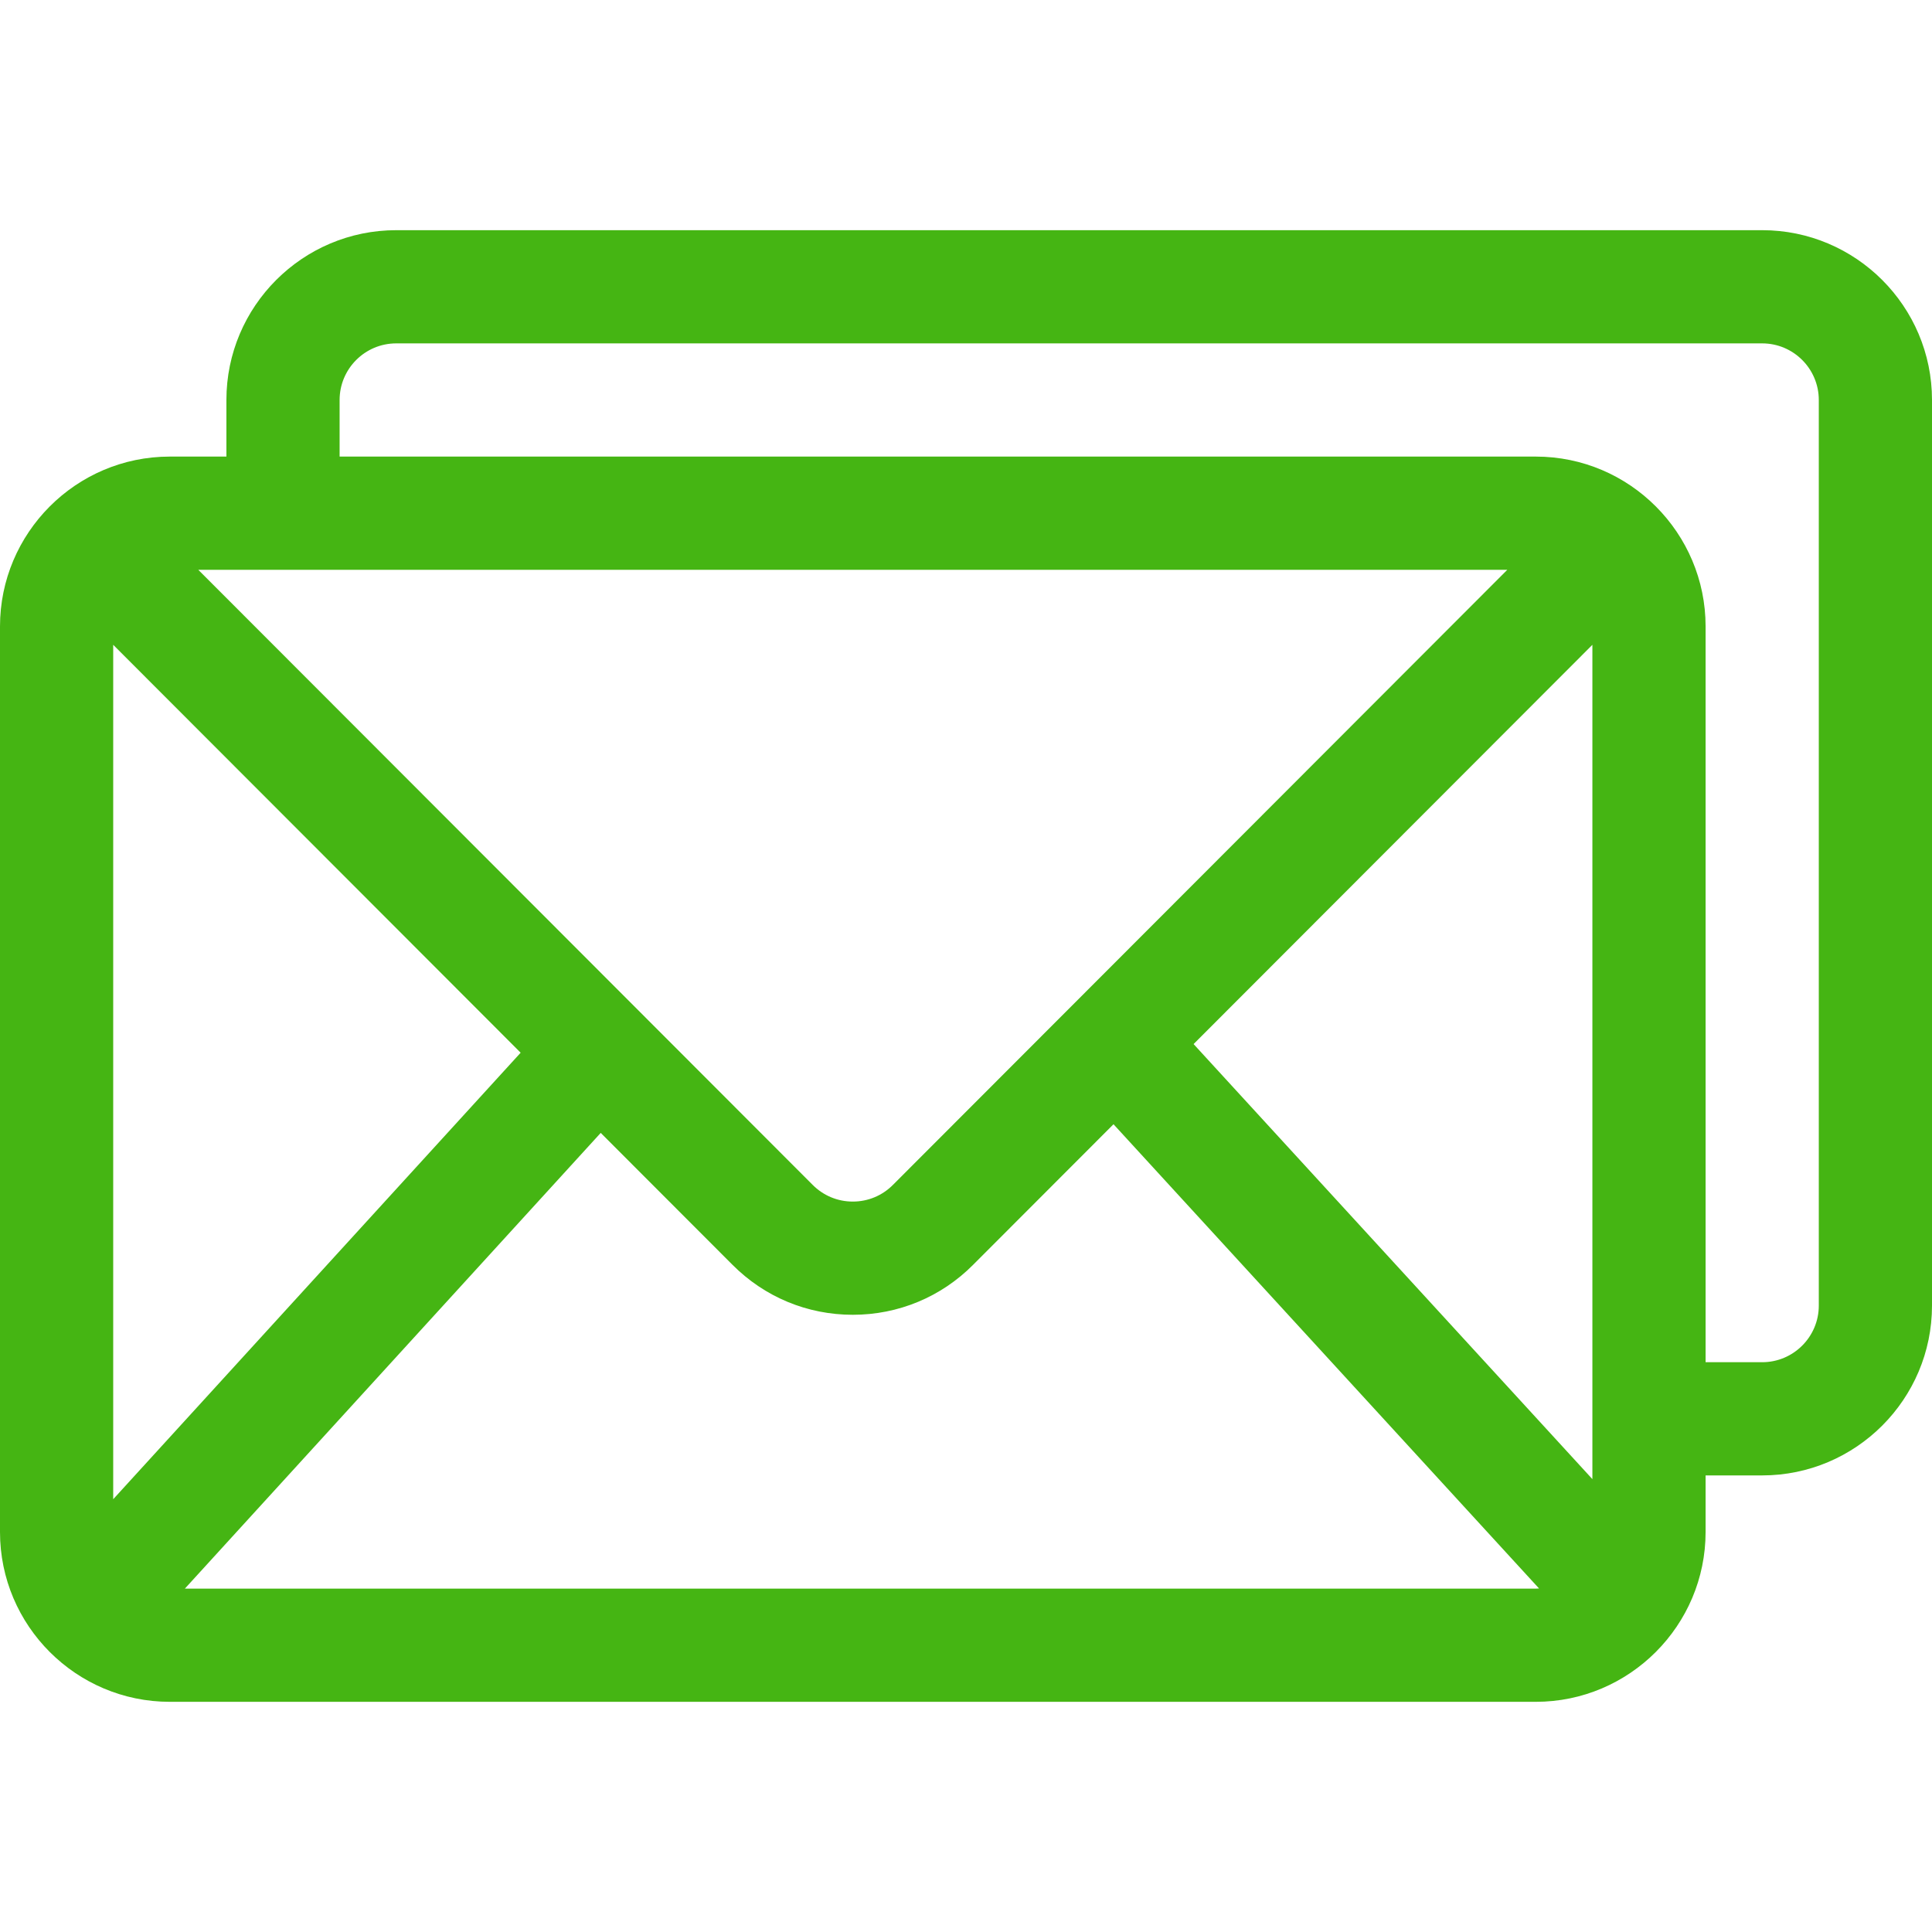<?xml version="1.0" encoding="iso-8859-1"?>
<!-- Generator: Adobe Illustrator 19.0.0, SVG Export Plug-In . SVG Version: 6.00 Build 0)  -->
<svg version="1.1" id="Capa_1" xmlns="http://www.w3.org/2000/svg" xmlns:xlink="http://www.w3.org/1999/xlink" x="0px" y="0px"
	 viewBox="0 0 512 512" style="enable-background:new 0 0 512 512;" xml:space="preserve">
	
	<style>
		path {
			fill: #45b513;
		}
	</style>
	
		<path d="M467,61H105c-24.813,0-45,20.187-45,45v15H45c-24.92,0-45,20.312-45,45v240c0,24.813,20.191,45,45,45h362
			c24.824,0,45-20.241,45-45v-15h15c24.813,0,45-20.187,45-45V106C512,81.187,491.813,61,467,61z M399.454,151L236.643,314.001
			c-2.837,2.856-6.617,4.429-10.643,4.429s-7.806-1.573-10.672-4.459L52.546,151H399.454z M30,397.308V170.879L137.975,278.98
			L30,397.308z M407,421H48.994l110.205-120.772l34.875,34.916c8.511,8.568,19.85,13.288,31.927,13.288
			c12.077,0,23.416-4.719,31.897-13.258l37.194-37.238l112.769,123.021C407.575,420.973,407.291,421,407,421z M422,391.984
			L316.313,276.689L422,170.879V391.984z M482,346c0,8.271-6.729,15-15,15h-15V166c0-24.717-20.11-45-45-45H90v-15
			c0-8.271,6.729-15,15-15h362c8.271,0,15,6.729,15,15V346z"/>
	
</svg>

